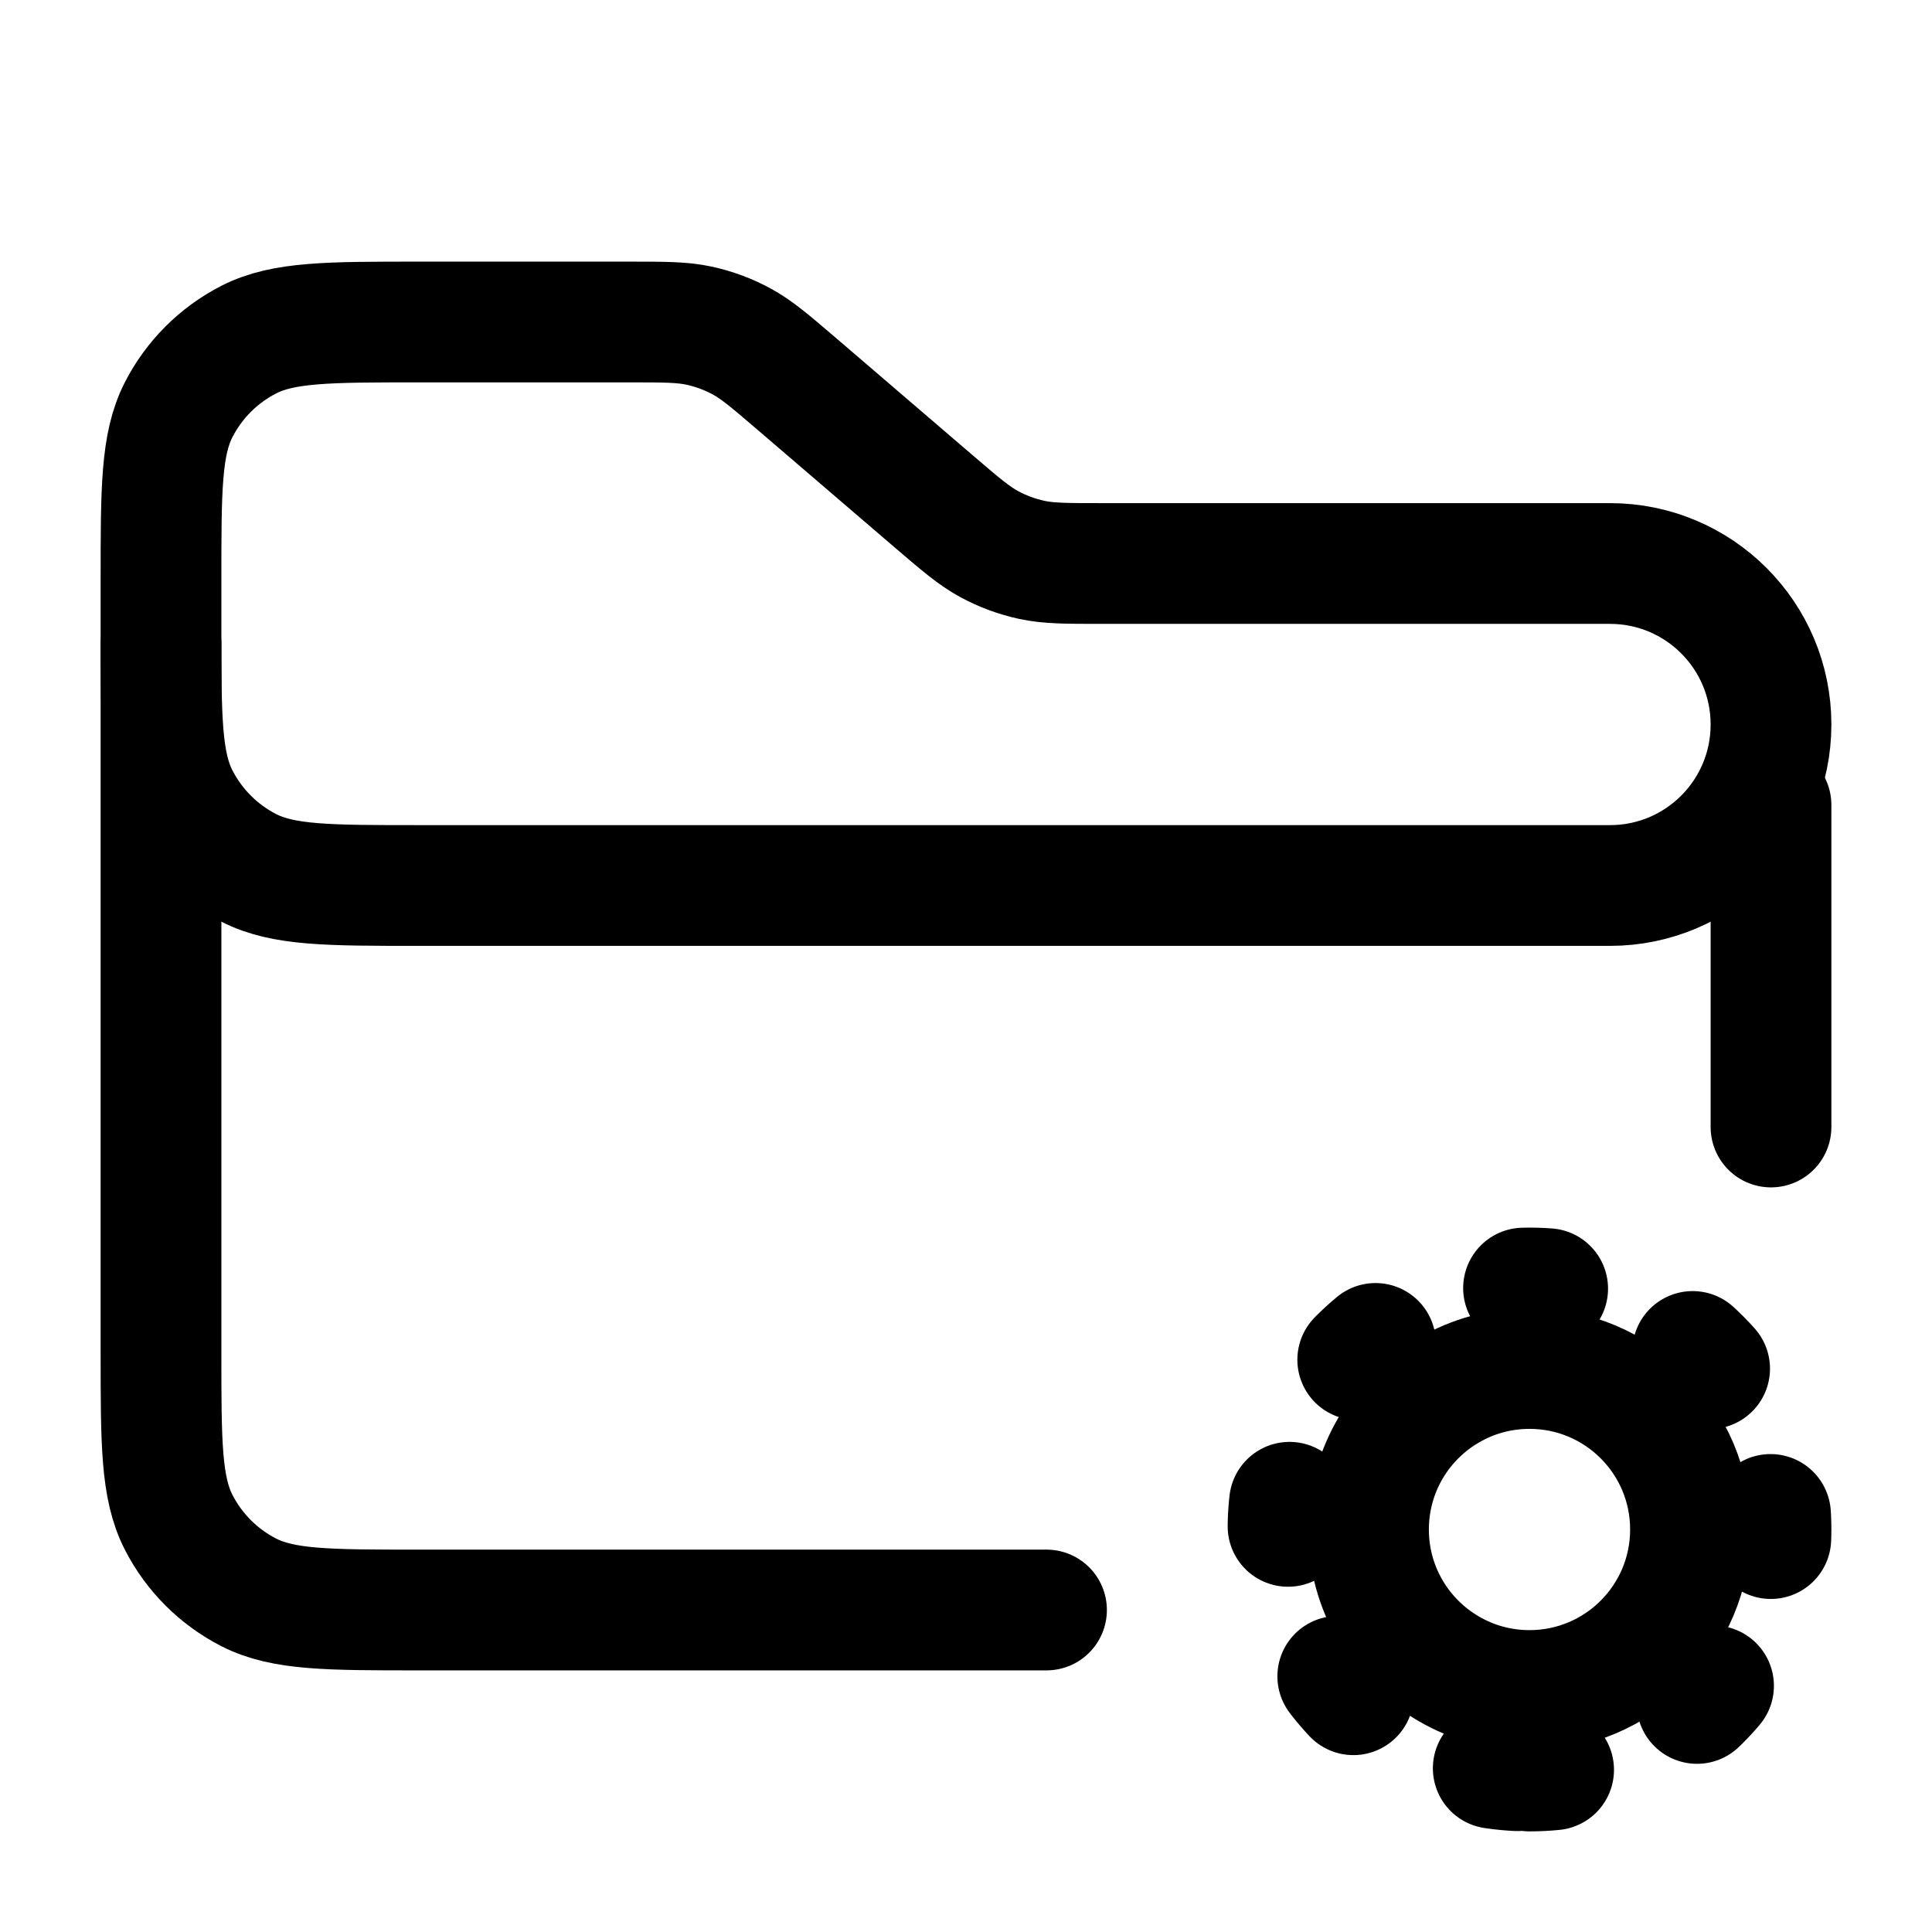 <svg width="24" height="24" viewBox="0 0 24 24" fill="none" xmlns="http://www.w3.org/2000/svg">
<path d="M5.2 4H7.816C8.254 4 8.474 4 8.682 4.045C8.867 4.085 9.046 4.151 9.212 4.241C9.4 4.343 9.566 4.485 9.899 4.77L9.899 4.77L11.601 6.23C11.934 6.515 12.1 6.657 12.288 6.759C12.454 6.849 12.633 6.915 12.818 6.955C13.027 7 13.246 7 13.684 7H20C21.105 7 22 7.895 22 9C22 10.105 21.105 11 20 11H5.2C4.08 11 3.52 11 3.092 10.782C2.716 10.59 2.41 10.284 2.218 9.908C2 9.48 2 8.92 2 7.8V7.2C2 6.08 2 5.52 2.218 5.092C2.41 4.716 2.716 4.41 3.092 4.218C3.52 4 4.08 4 5.2 4Z" stroke="black" stroke-width="1.5" stroke-linecap="round" stroke-linejoin="round"/>
<path d="M22 10L22 14" stroke="black" stroke-width="1.5" stroke-linecap="round" stroke-linejoin="round"/>
<path d="M2 8V16.8C2 17.92 2 18.48 2.218 18.908C2.41 19.284 2.716 19.59 3.092 19.782C3.52 20 4.08 20 5.2 20H13" stroke="black" stroke-width="1.5" stroke-linecap="round" stroke-linejoin="round"/>
<path d="M19 21C20.105 21 21 20.105 21 19C21 17.895 20.105 17 19 17C18.636 17 18.294 17.097 18 17.268C17.402 17.613 17 18.26 17 19C17 19.74 17.402 20.387 18 20.732C18.294 20.903 18.636 21 19 21Z" stroke="black" stroke-width="1.5" stroke-linecap="round" stroke-linejoin="round"/>
<path d="M19 22C20.657 22 22 20.657 22 19C22 17.343 20.657 16 19 16C17.343 16 16 17.343 16 19C16 20.657 17.343 22 19 22Z" stroke="black" stroke-width="1.5" stroke-linecap="round" stroke-linejoin="round" stroke-dasharray="0.3 2"/>
</svg>
